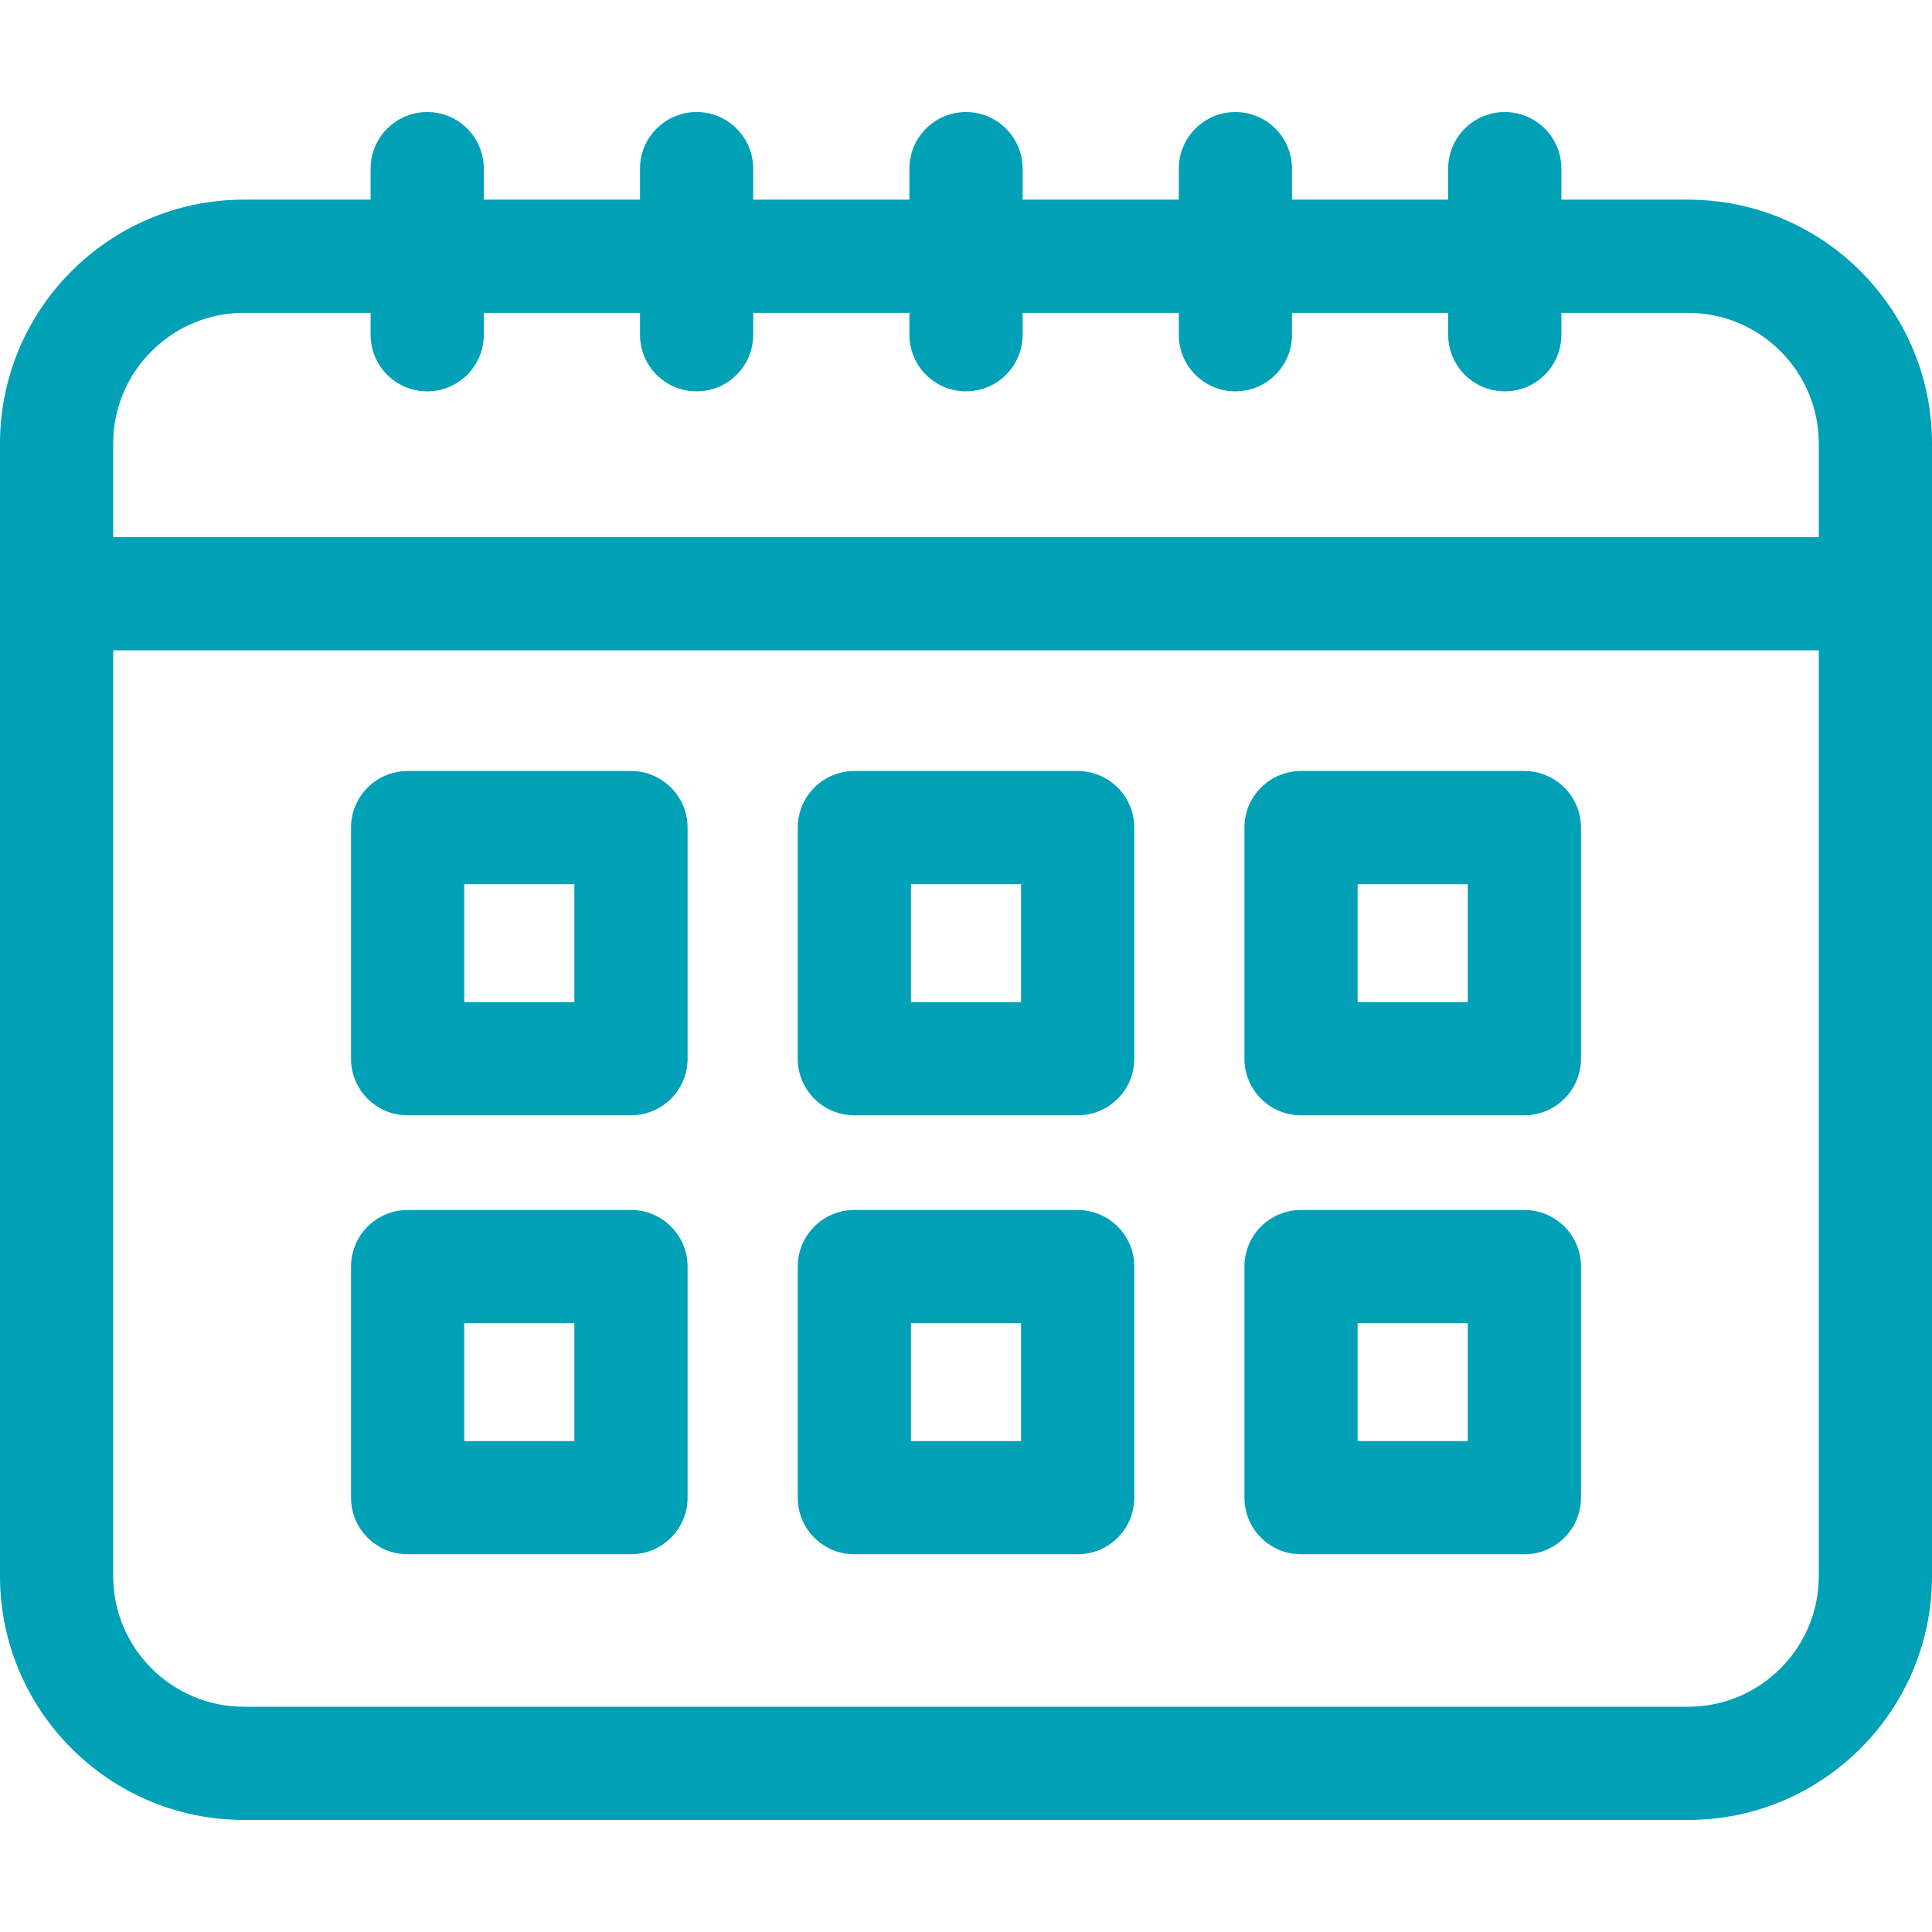 <?xml version="1.0" encoding="iso-8859-1"?>
<!-- Generator: Adobe Illustrator 19.0.0, SVG Export Plug-In . SVG Version: 6.00 Build 0)  -->
<svg version="1.1" id="Capa_1" xmlns="http://www.w3.org/2000/svg" xmlns:xlink="http://www.w3.org/1999/xlink" x="0px" y="0px"
	 viewBox="0 0 512 512" fill="#00a0b7" style="enable-background:new 0 0 512 512;" xml:space="preserve">
<g>
	<g>
		<path d="M447.37,52.913h-33.586v-8.219c0-8.284-6.716-15-15-15s-15,6.716-15,15v8.219h-41.392v-8.219c0-8.284-6.716-15-15-15
			s-15,6.716-15,15v8.219H271v-8.219c0-8.284-6.716-15-15-15s-15,6.716-15,15v8.219h-41.392v-8.219c0-8.284-6.716-15-15-15
			s-15,6.716-15,15v8.219h-41.392v-8.219c0-8.284-6.716-15-15-15s-15,6.716-15,15v8.219H64.63C28.993,52.913,0,81.906,0,117.542
			v300.135c0,35.637,28.993,64.629,64.63,64.629h382.74c35.637,0,64.63-28.993,64.63-64.629V117.542
			C512,81.906,483.007,52.913,447.37,52.913z M482,417.677c0,19.095-15.535,34.629-34.63,34.629H64.63
			c-19.095,0-34.63-15.535-34.63-34.629V172.348h452V417.677z M482,142.348H30v-24.806c0-19.094,15.535-34.629,34.63-34.629h33.586
			v5.799c0,8.284,6.716,15,15,15s15-6.716,15-15v-5.799h41.392v5.799c0,8.284,6.716,15,15,15s15-6.716,15-15v-5.799H241v5.799
			c0,8.284,6.716,15,15,15s15-6.716,15-15v-5.799h41.392v5.799c0,8.284,6.716,15,15,15s15-6.716,15-15v-5.799h41.392v5.799
			c0,8.284,6.716,15,15,15s15-6.716,15-15v-5.799h33.586c19.095,0,34.63,15.535,34.63,34.629V142.348z"/>
	</g>
</g>
<g>
	<g>
		<path d="M167.215,204.329h-59.189c-8.284,0-15,6.716-15,15v61.239c0,8.284,6.716,15,15,15h59.189c8.284,0,15-6.716,15-15v-61.239
			C182.215,211.045,175.5,204.329,167.215,204.329z M152.215,265.568h-29.189v-31.239h29.189V265.568z"/>
	</g>
</g>
<g>
	<g>
		<path d="M285.595,204.329h-59.189c-8.284,0-15,6.716-15,15v61.239c0,8.284,6.716,15,15,15h59.189c8.284,0,15-6.716,15-15v-61.239
			C300.595,211.045,293.879,204.329,285.595,204.329z M270.595,265.568h-29.189v-31.239h29.189V265.568z"/>
	</g>
</g>
<g>
	<g>
		<path d="M403.974,204.329h-59.189c-8.284,0-15,6.716-15,15v61.239c0,8.284,6.716,15,15,15h59.189c8.284,0,15-6.716,15-15v-61.239
			C418.974,211.045,412.258,204.329,403.974,204.329z M388.974,265.568h-29.189v-31.239h29.189V265.568z"/>
	</g>
</g>
<g>
	<g>
		<path d="M167.215,320.658h-59.189c-8.284,0-15,6.716-15,15v61.239c0,8.284,6.716,15,15,15h59.189c8.284,0,15-6.716,15-15v-61.239
			C182.215,327.374,175.5,320.658,167.215,320.658z M152.215,381.898h-29.189v-31.239h29.189V381.898z"/>
	</g>
</g>
<g>
	<g>
		<path d="M285.595,320.658h-59.189c-8.284,0-15,6.716-15,15v61.239c0,8.284,6.716,15,15,15h59.189c8.284,0,15-6.716,15-15v-61.239
			C300.595,327.374,293.879,320.658,285.595,320.658z M270.595,381.898h-29.189v-31.239h29.189V381.898z"/>
	</g>
</g>
<g>
	<g>
		<path d="M403.974,320.658h-59.189c-8.284,0-15,6.716-15,15v61.239c0,8.284,6.716,15,15,15h59.189c8.284,0,15-6.716,15-15v-61.239
			C418.974,327.374,412.258,320.658,403.974,320.658z M388.974,381.898h-29.189v-31.239h29.189V381.898z"/>
	</g>
</g>
<g>
</g>
<g>
</g>
<g>
</g>
<g>
</g>
<g>
</g>
<g>
</g>
<g>
</g>
<g>
</g>
<g>
</g>
<g>
</g>
<g>
</g>
<g>
</g>
<g>
</g>
<g>
</g>
<g>
</g>
</svg>
